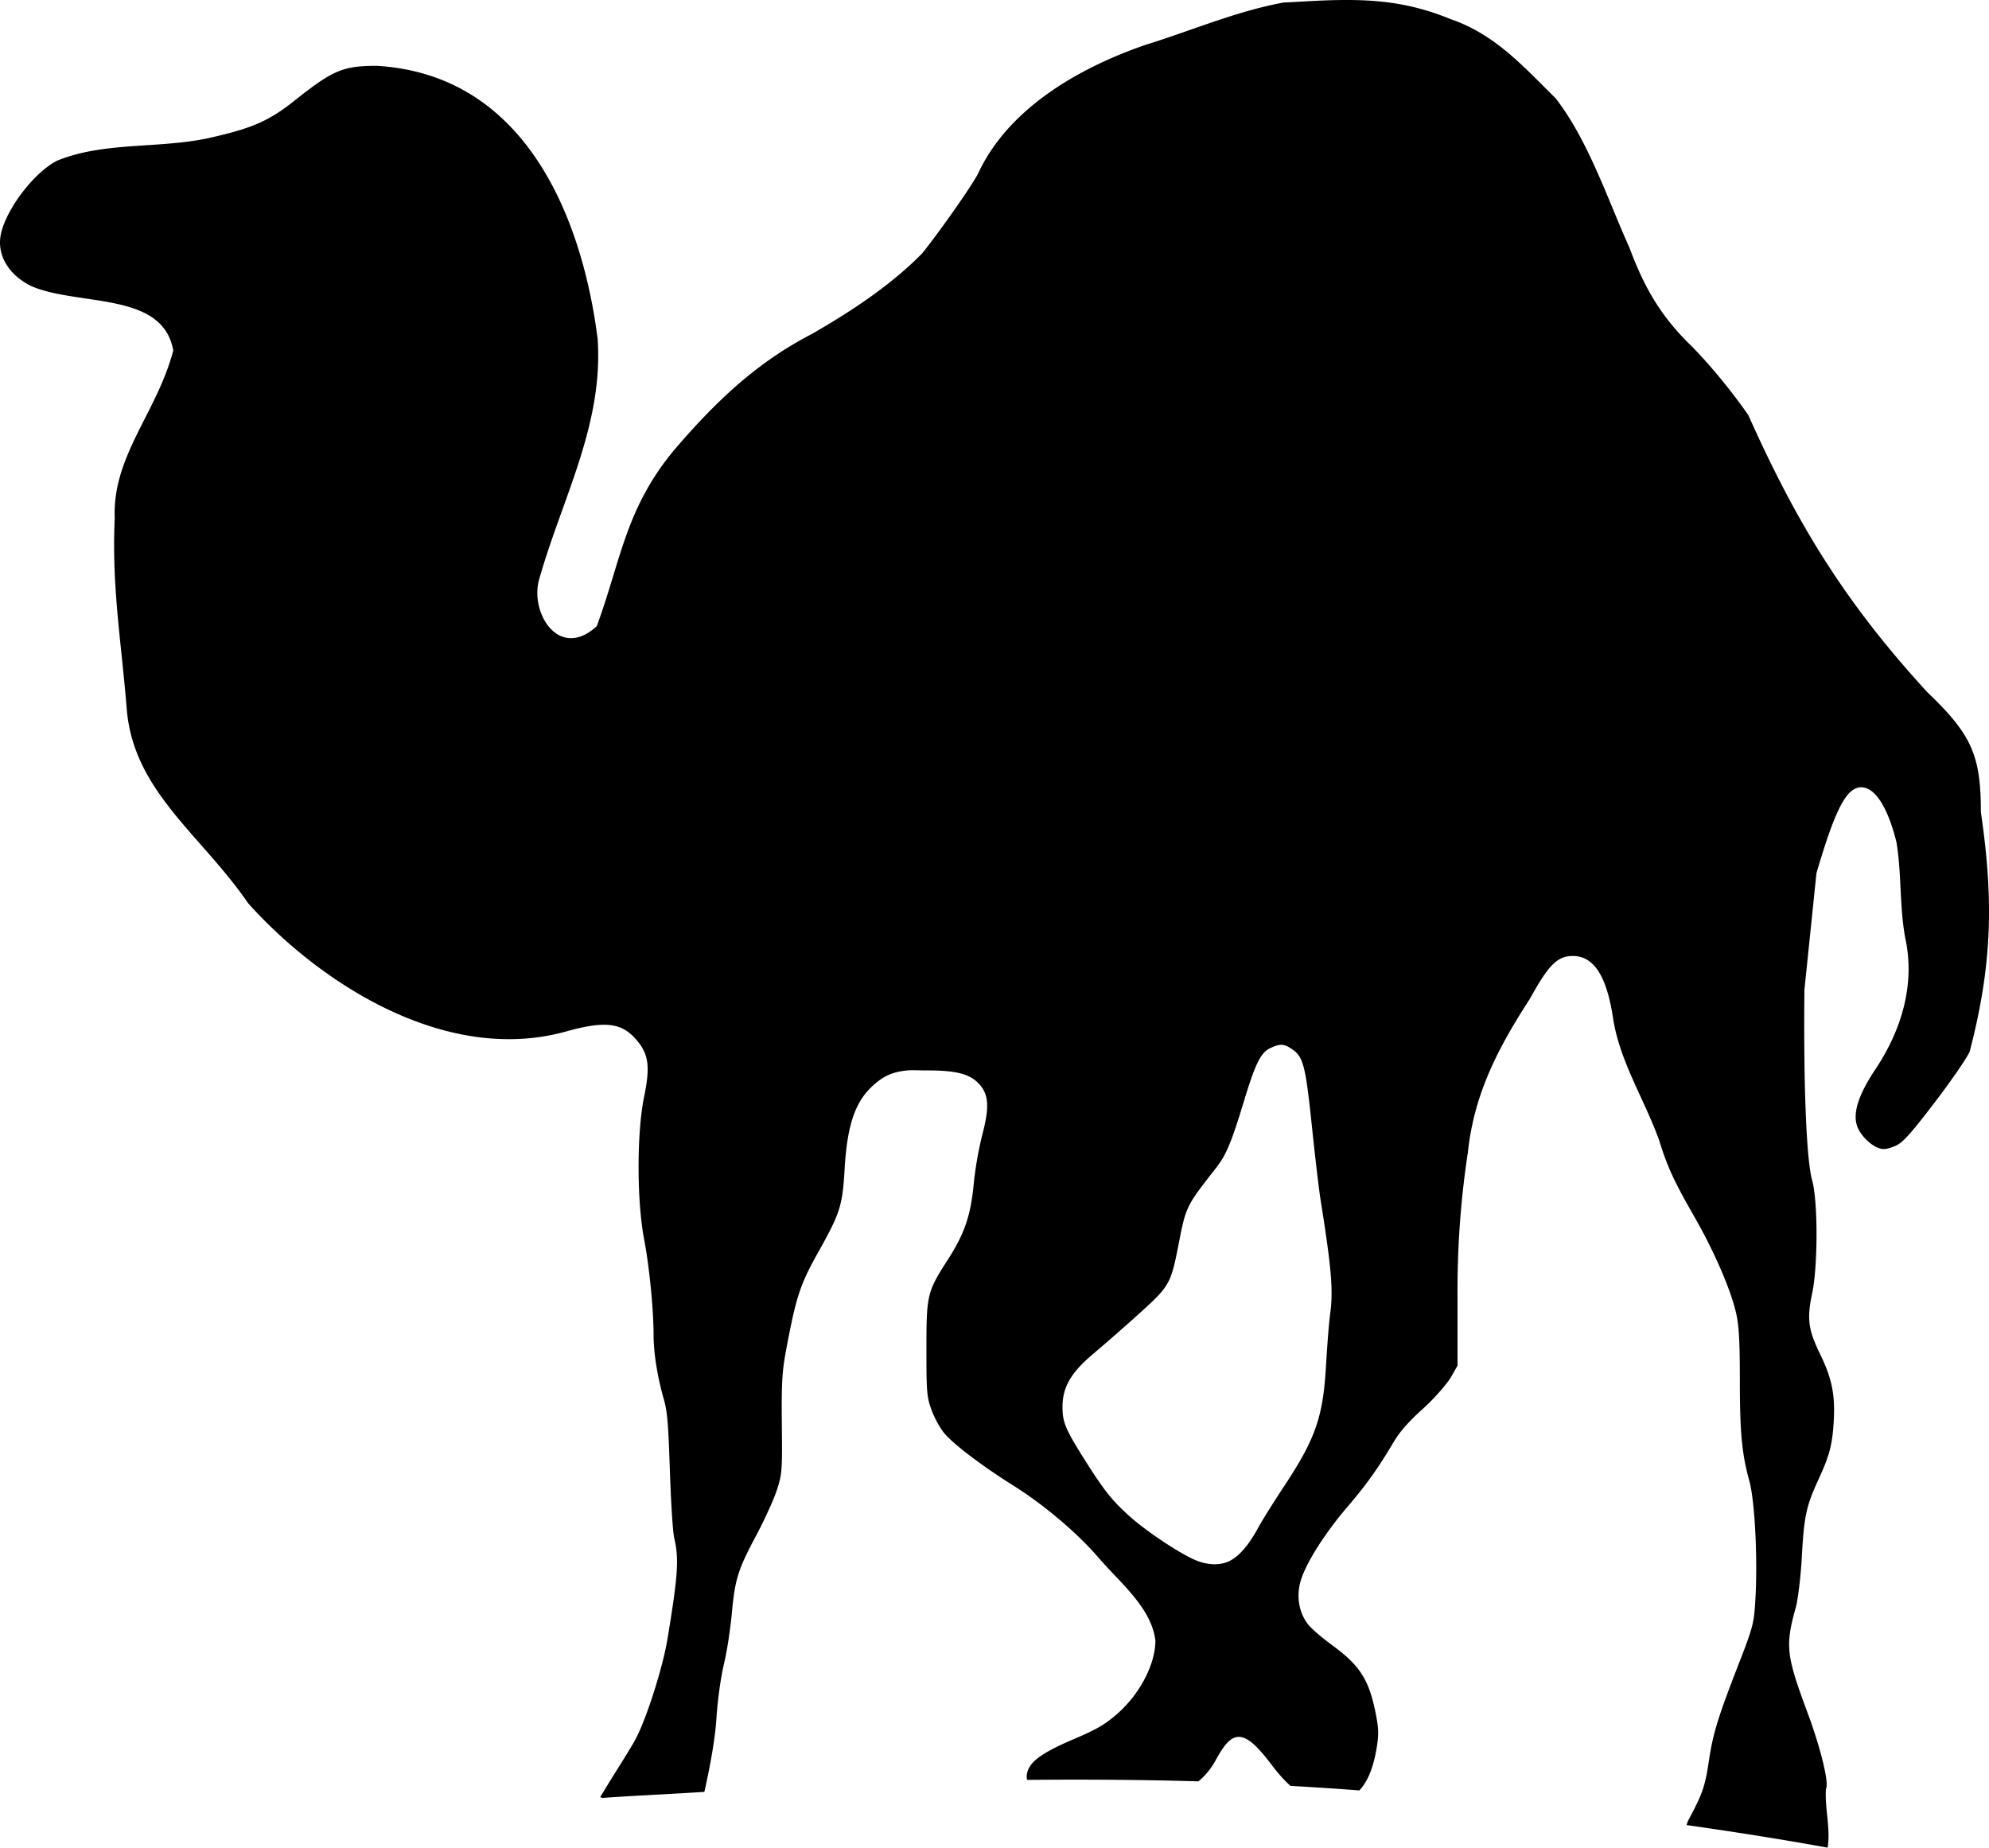 <svg id="perl" xmlns="http://www.w3.org/2000/svg" viewBox="0 0 93.648 87"><path d="M62.588.013c-.67.02-1.39.071-2.148.106-2.243.41-4.333 1.322-6.484 1.986-3.33 1.143-6.53 3.096-7.903 6.064-.344.658-1.853 2.791-2.634 3.76-1.464 1.494-3.321 2.72-5.188 3.793-2.318 1.207-4.21 2.8-6.484 5.462-2.3 2.766-2.5 5.17-3.648 8.298-1.768 1.636-3.165-.621-2.715-2.199 1.082-3.818 3.027-7.261 2.756-11.312-.672-5.334-3.184-12.456-10.417-12.872-1.617.004-2.076.228-3.891 1.667-1.215.963-2.024 1.29-4.012 1.737-2.374.51-4.906.157-7.133 1.064-1.065.546-2.35 2.21-2.634 3.405-.236.996.33 1.982 1.459 2.518 2.275.936 6.155.238 6.646 3.014-.773 2.94-2.878 4.972-2.756 7.908-.15 3.21.318 5.864.568 9.007.33 3.851 3.51 5.894 5.714 9.113 3.32 3.707 9.21 7.578 14.873 6.064 1.966-.556 2.753-.457 3.485.461.5.627.57 1.205.284 2.59-.348 1.688-.345 4.898 0 6.701.256 1.336.446 3.368.446 4.504 0 .928.21 2.09.486 3.05.18.626.21 1.281.284 3.404.049 1.433.135 2.834.203 3.12.23.972.178 1.764-.325 4.788-.212 1.28-.951 3.619-1.46 4.61-.273.535-1.1 1.785-1.701 2.801l.122.036c1.002-.08 2.558-.149 4.782-.284.28-1.23.508-2.526.567-3.44.058-.893.198-1.917.365-2.624.152-.64.303-1.708.365-2.376.145-1.57.285-2.026 1.135-3.617.386-.724.824-1.68.972-2.128.26-.783.267-.935.243-3.227-.02-2.084.033-2.511.244-3.617.417-2.195.61-2.85 1.418-4.29 1.099-1.96 1.192-2.26 1.297-4.043.123-2.08.512-3.158 1.337-3.901.465-.418.866-.638 1.62-.71.253-.023.554.001.893 0 1.43-.003 2.07.167 2.513.674.414.476.46 1.061.12 2.341a17.04 17.04 0 00-.404 2.305c-.14 1.517-.442 2.38-1.216 3.582-.986 1.53-1.012 1.665-1.013 4.22-.001 2.05.019 2.26.243 2.872.134.365.4.854.608 1.1.46.543 1.83 1.57 3.283 2.481 1.407.883 3.007 2.24 3.97 3.37 1.026 1.188 2.492 2.362 2.676 3.9.003 1.124-.745 2.542-1.823 3.475-.554.479-.933.703-2.027 1.17-1.506.644-2.074 1.062-2.188 1.596a.6.6 0 000 .32c2.66-.024 5.358-.01 8.065.07.31-.26.586-.581.81-.993.41-.752.727-1.13 1.135-1.099.408.03.874.482 1.5 1.312.302.403.6.734.89.993 1.096.062 2.17.133 3.243.213.397-.427.658-1.072.81-1.986.106-.628.102-.913-.04-1.631-.325-1.647-.772-2.288-2.107-3.263-.451-.329-.943-.757-1.094-.957-.402-.531-.528-1.235-.365-1.915.199-.829 1.124-2.298 2.188-3.546.954-1.118 1.455-1.817 2.23-3.12.29-.49.72-.969 1.377-1.56.526-.475 1.102-1.14 1.297-1.455l.324-.567v-3.227c-.013-2.3.14-4.531.487-6.809.288-2.732 1.395-4.887 2.918-7.234.87-1.574 1.28-2.021 2.026-2.021 1 0 1.61.97 1.905 3.014.337 2.007 1.453 3.723 2.148 5.638.424 1.364.726 1.978 1.702 3.688.926 1.624 1.706 3.434 1.945 4.54.127.584.162 1.396.162 3.085 0 2.488.096 3.48.446 4.751.267.967.397 3.739.284 5.603-.066 1.09-.091 1.233-.77 2.98-.996 2.56-1.225 3.31-1.42 4.61-.185 1.251-.311 1.554-.971 2.8-.04.076-.047.14-.081.213 3.439.491 5.476.855 6.646 1.064.145-.913-.141-1.848-.081-2.766.16-.226-.218-1.835-.851-3.546-1.007-2.721-1.085-3.156-.567-5 .09-.32.229-1.386.283-2.376.104-1.902.202-2.38.77-3.617.51-1.109.66-1.597.73-2.73.082-1.318-.096-2.09-.65-3.228-.546-1.124-.617-1.637-.363-2.837.274-1.298.273-4.346 0-5.319-.272-.967-.411-4.475-.365-8.972l.567-5.496c.874-2.974 1.407-4.043 2.108-4.043.642 0 1.246.92 1.66 2.59.255 1.547.127 3.137.447 4.68.414 2.13-.25 4.261-1.5 6.1-.742 1.138-.998 1.958-.81 2.553.15.474.703 1.004 1.135 1.099.187.041.422-.025.689-.142.33-.145.666-.508 1.823-2.021.785-1.026 1.532-2.11 1.662-2.412 1.08-4.14 1.123-7.197.527-11.277 0-2.65-.42-3.642-2.513-5.638-3.922-4.27-6.184-8.018-8.434-13.051-.776-1.128-1.906-2.496-2.756-3.333-1.323-1.303-2.113-2.594-2.837-4.54-1.043-2.315-1.936-5.051-3.485-7.056-1.46-1.43-2.82-3-4.945-3.724-2.02-.828-3.708-.945-5.714-.886zm-2.23 49.185c.16.01.31.092.487.213.498.343.617.728.892 3.333.144 1.36.33 3.065.446 3.795.512 3.22.593 4.229.446 5.319-.076.561-.153 1.719-.203 2.553-.14 2.35-.52 3.392-1.986 5.603-.447.675-.996 1.545-1.216 1.95-.438.806-.908 1.348-1.378 1.56-.46.21-1.064.171-1.661-.106-.822-.38-2.318-1.395-3.04-2.055-.77-.707-1.097-1.088-1.984-2.483-1.01-1.585-1.135-1.917-1.135-2.624-.001-.924.385-1.609 1.418-2.482.45-.381 1.428-1.228 2.148-1.88 1.49-1.348 1.53-1.416 1.905-3.333.339-1.737.346-1.766 1.743-3.546.5-.637.737-1.216 1.337-3.191.554-1.826.804-2.278 1.256-2.483.217-.098.367-.15.527-.142" fill="currentColor"/></svg>
